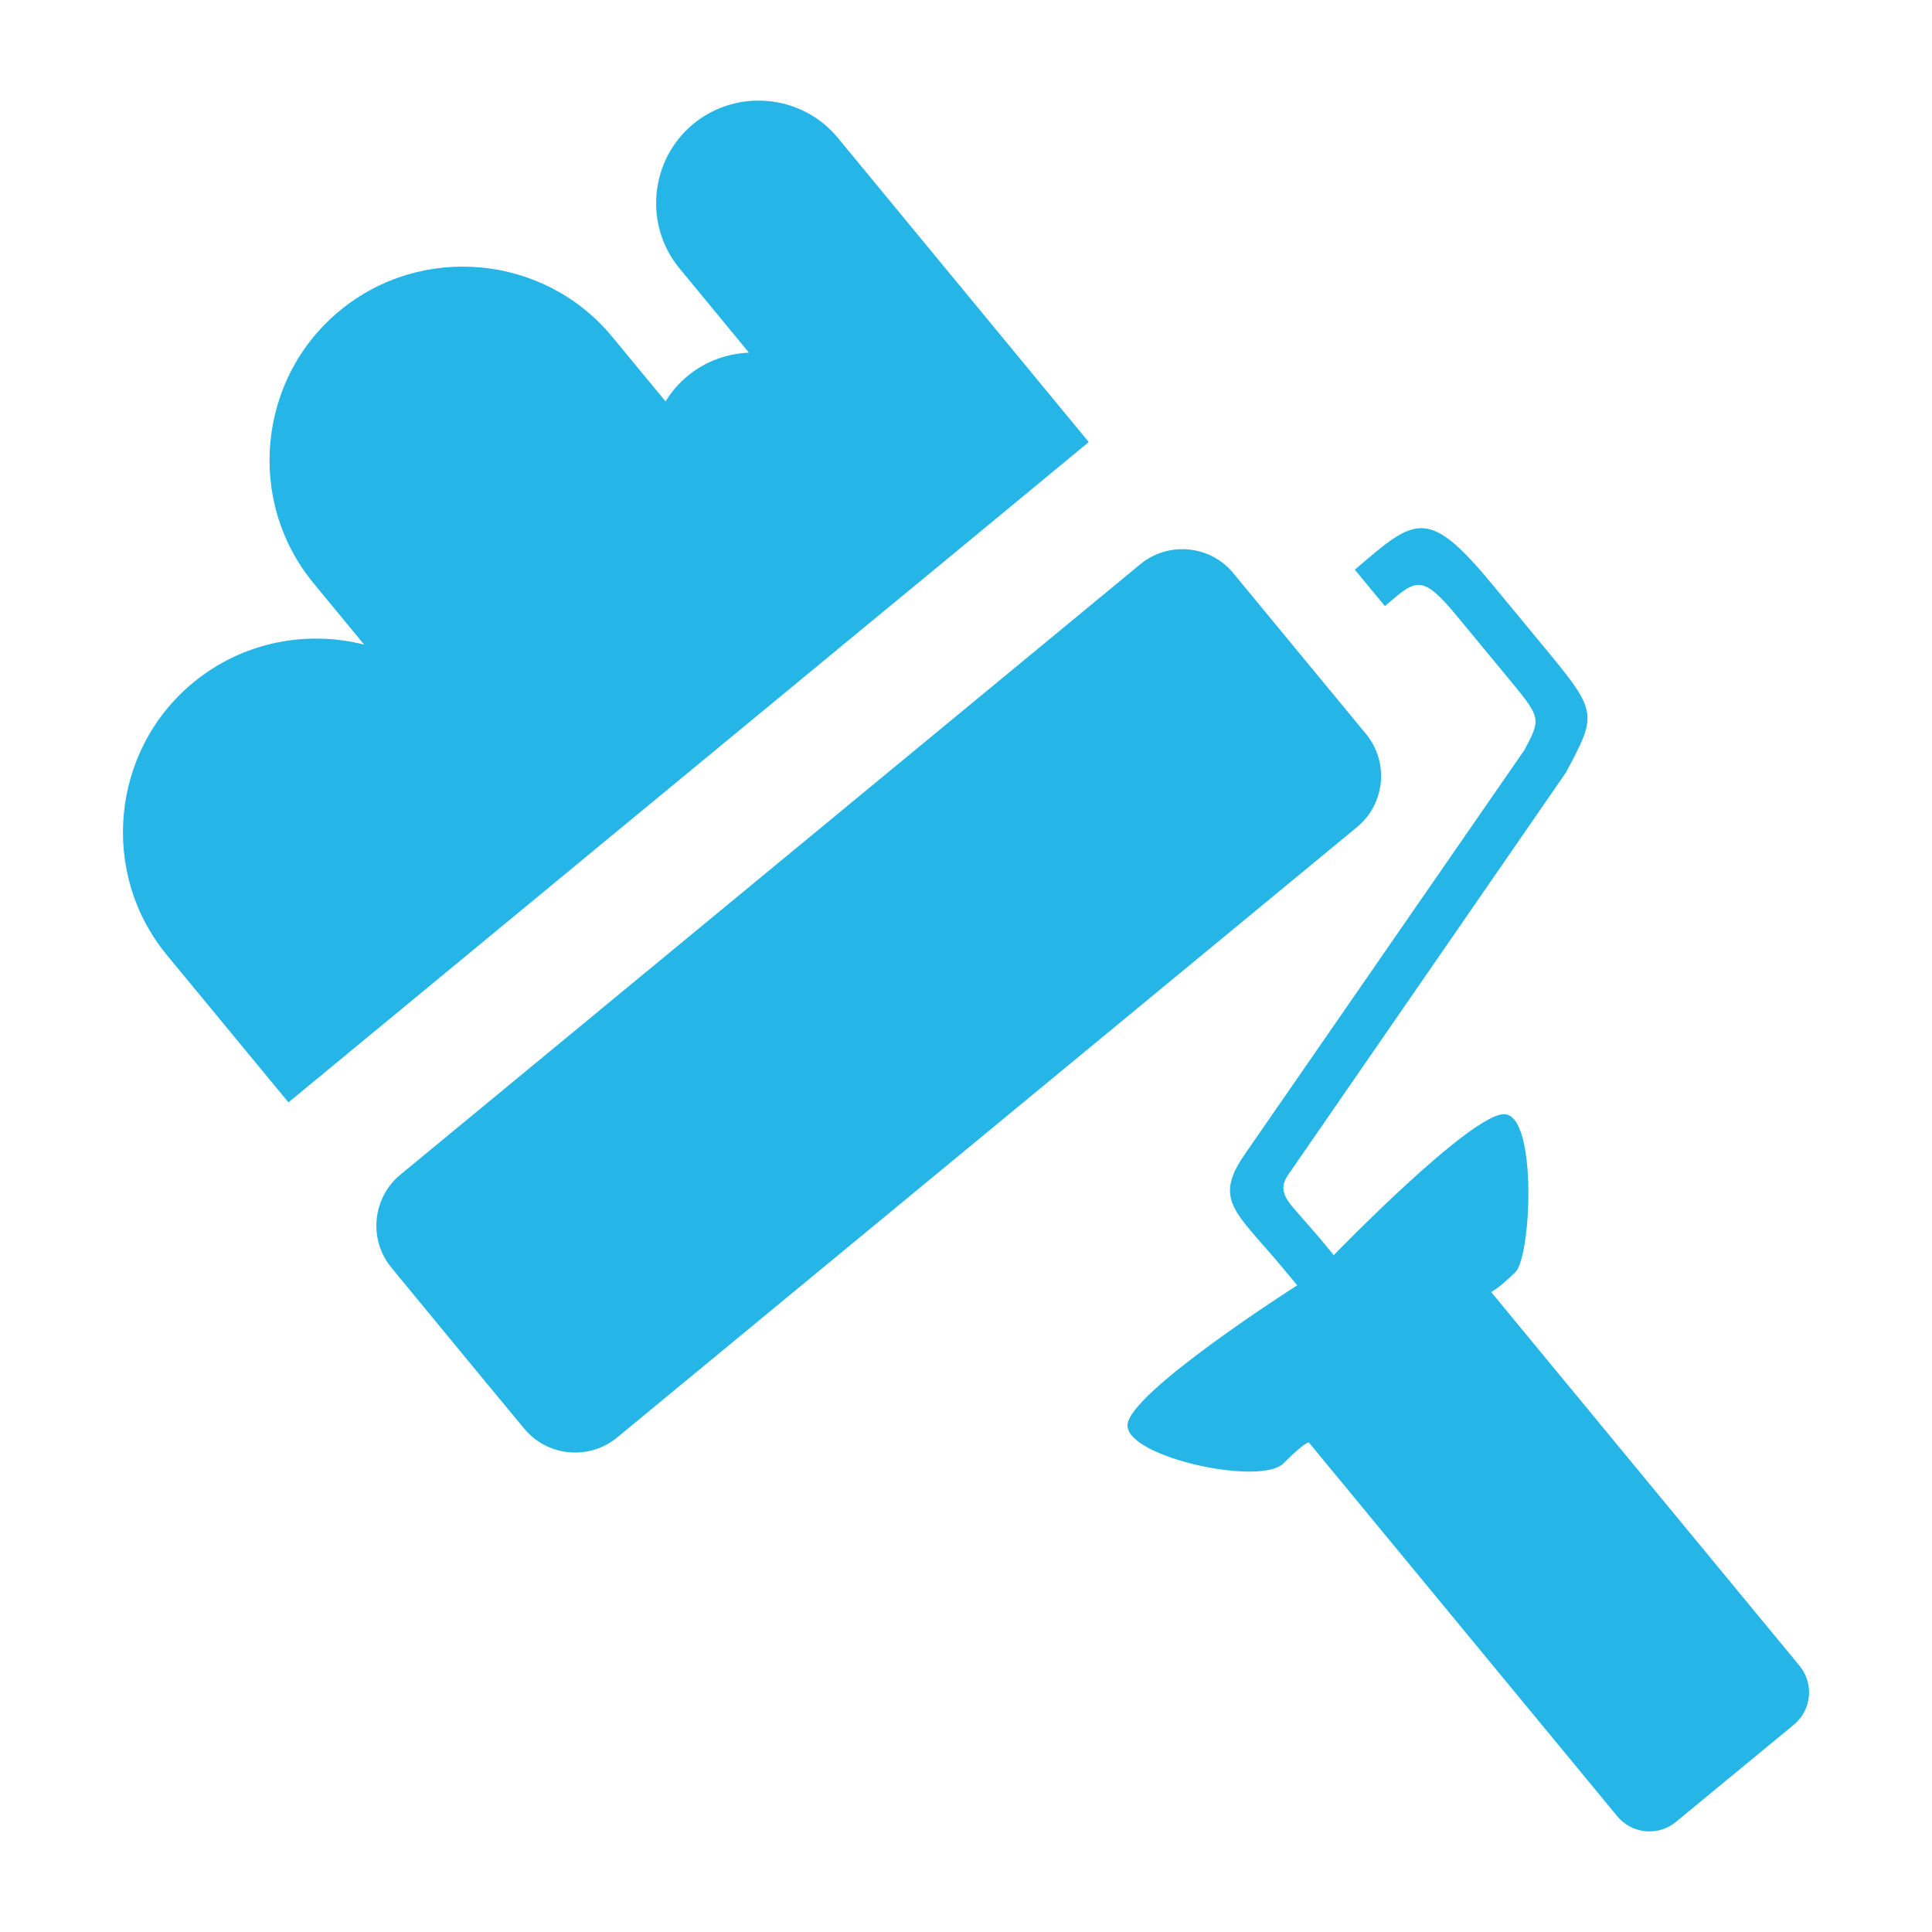 <svg class="svgicon" id="svg24" preserveAspectRatio="xMidYMid meet" xmlns="http://www.w3.org/2000/svg" viewBox="0 0 128 128"><style> #svg24 path, #svg24 circle, #svg24 polygon, #svg24 rect { fill: rgb(37, 182, 231) } #svg24 defs &gt; path { fill: none }  #svg24 path[fill="none"], #svg24 circle[fill="none"], #svg24 polygon[fill="none"], #svg24 rect[fill="none"] { fill: none } </style><style type="text/css"> #svg24 .st0{fill:rgb(37, 182, 231);} </style><path class="st0" d="M90.504,48.631L81.71,37.974c-1.526-1.86-4.3-2.126-6.157-0.595L26.523,77.827 c-1.854,1.532-2.126,4.303-0.589,6.16l3.537,4.297l1.997,2.422l3.256,3.938c1.532,1.862,4.304,2.127,6.162,0.594l49.027-40.446 C91.77,53.26,92.037,50.486,90.504,48.631z"></path><path class="st0" d="M38.902,56.704l14.325-11.815l3.544-2.925l4.882-4.022l2.066-1.704l8.414-6.95L55.507,9.13 c-2.382-2.884-6.684-3.296-9.572-0.92c-2.884,2.378-3.298,6.689-0.917,9.571l4.604,5.586c-1.437,0.051-2.874,0.56-4.065,1.54 c-0.592,0.492-1.082,1.06-1.464,1.687l-3.527-4.276c-4.491-5.449-12.614-6.224-18.059-1.732c-5.443,4.489-6.222,12.618-1.73,18.058 l3.346,4.061c-3.836-0.969-8.061-0.172-11.326,2.521c-5.444,4.492-6.224,12.621-1.732,18.061l8.046,9.749L36.983,58.29 L38.902,56.704z"></path><path class="st0" d="M119.229,110.369L98.795,85.601c0,0,0.567-0.282,1.612-1.329c1.046-1.047,1.458-10.333-0.716-10.454 c-2.177-0.118-11.327,9.34-11.327,9.34l-0.586-0.71c-0.379-0.468-0.905-1.071-1.361-1.588c-1.124-1.295-1.847-1.905-1.06-3.044 l18.399-26.649c1.999-3.751,2.117-3.966-1.122-7.892l-3.657-4.427c-4.356-5.288-5.163-4.591-9.121-1.184l-0.095,0.078l1.992,2.414 l0.139-0.121c1.945-1.668,2.337-2.007,4.661,0.813l3.656,4.426c1.909,2.314,1.847,2.422,0.786,4.418l-18.529,26.79 c-1.906,2.745-0.826,3.659,1.582,6.423c0.312,0.36,0.676,0.778,1.306,1.54l0.592,0.709c0,0-11.248,7.158-11.248,9.284 s8.823,4.025,10.333,2.516c1.507-1.506,1.685-1.386,1.685-1.386l20.435,24.768c0.963,1.17,2.715,1.339,3.885,0.368l7.821-6.445 C120.024,113.29,120.197,111.543,119.229,110.369z"></path></svg>